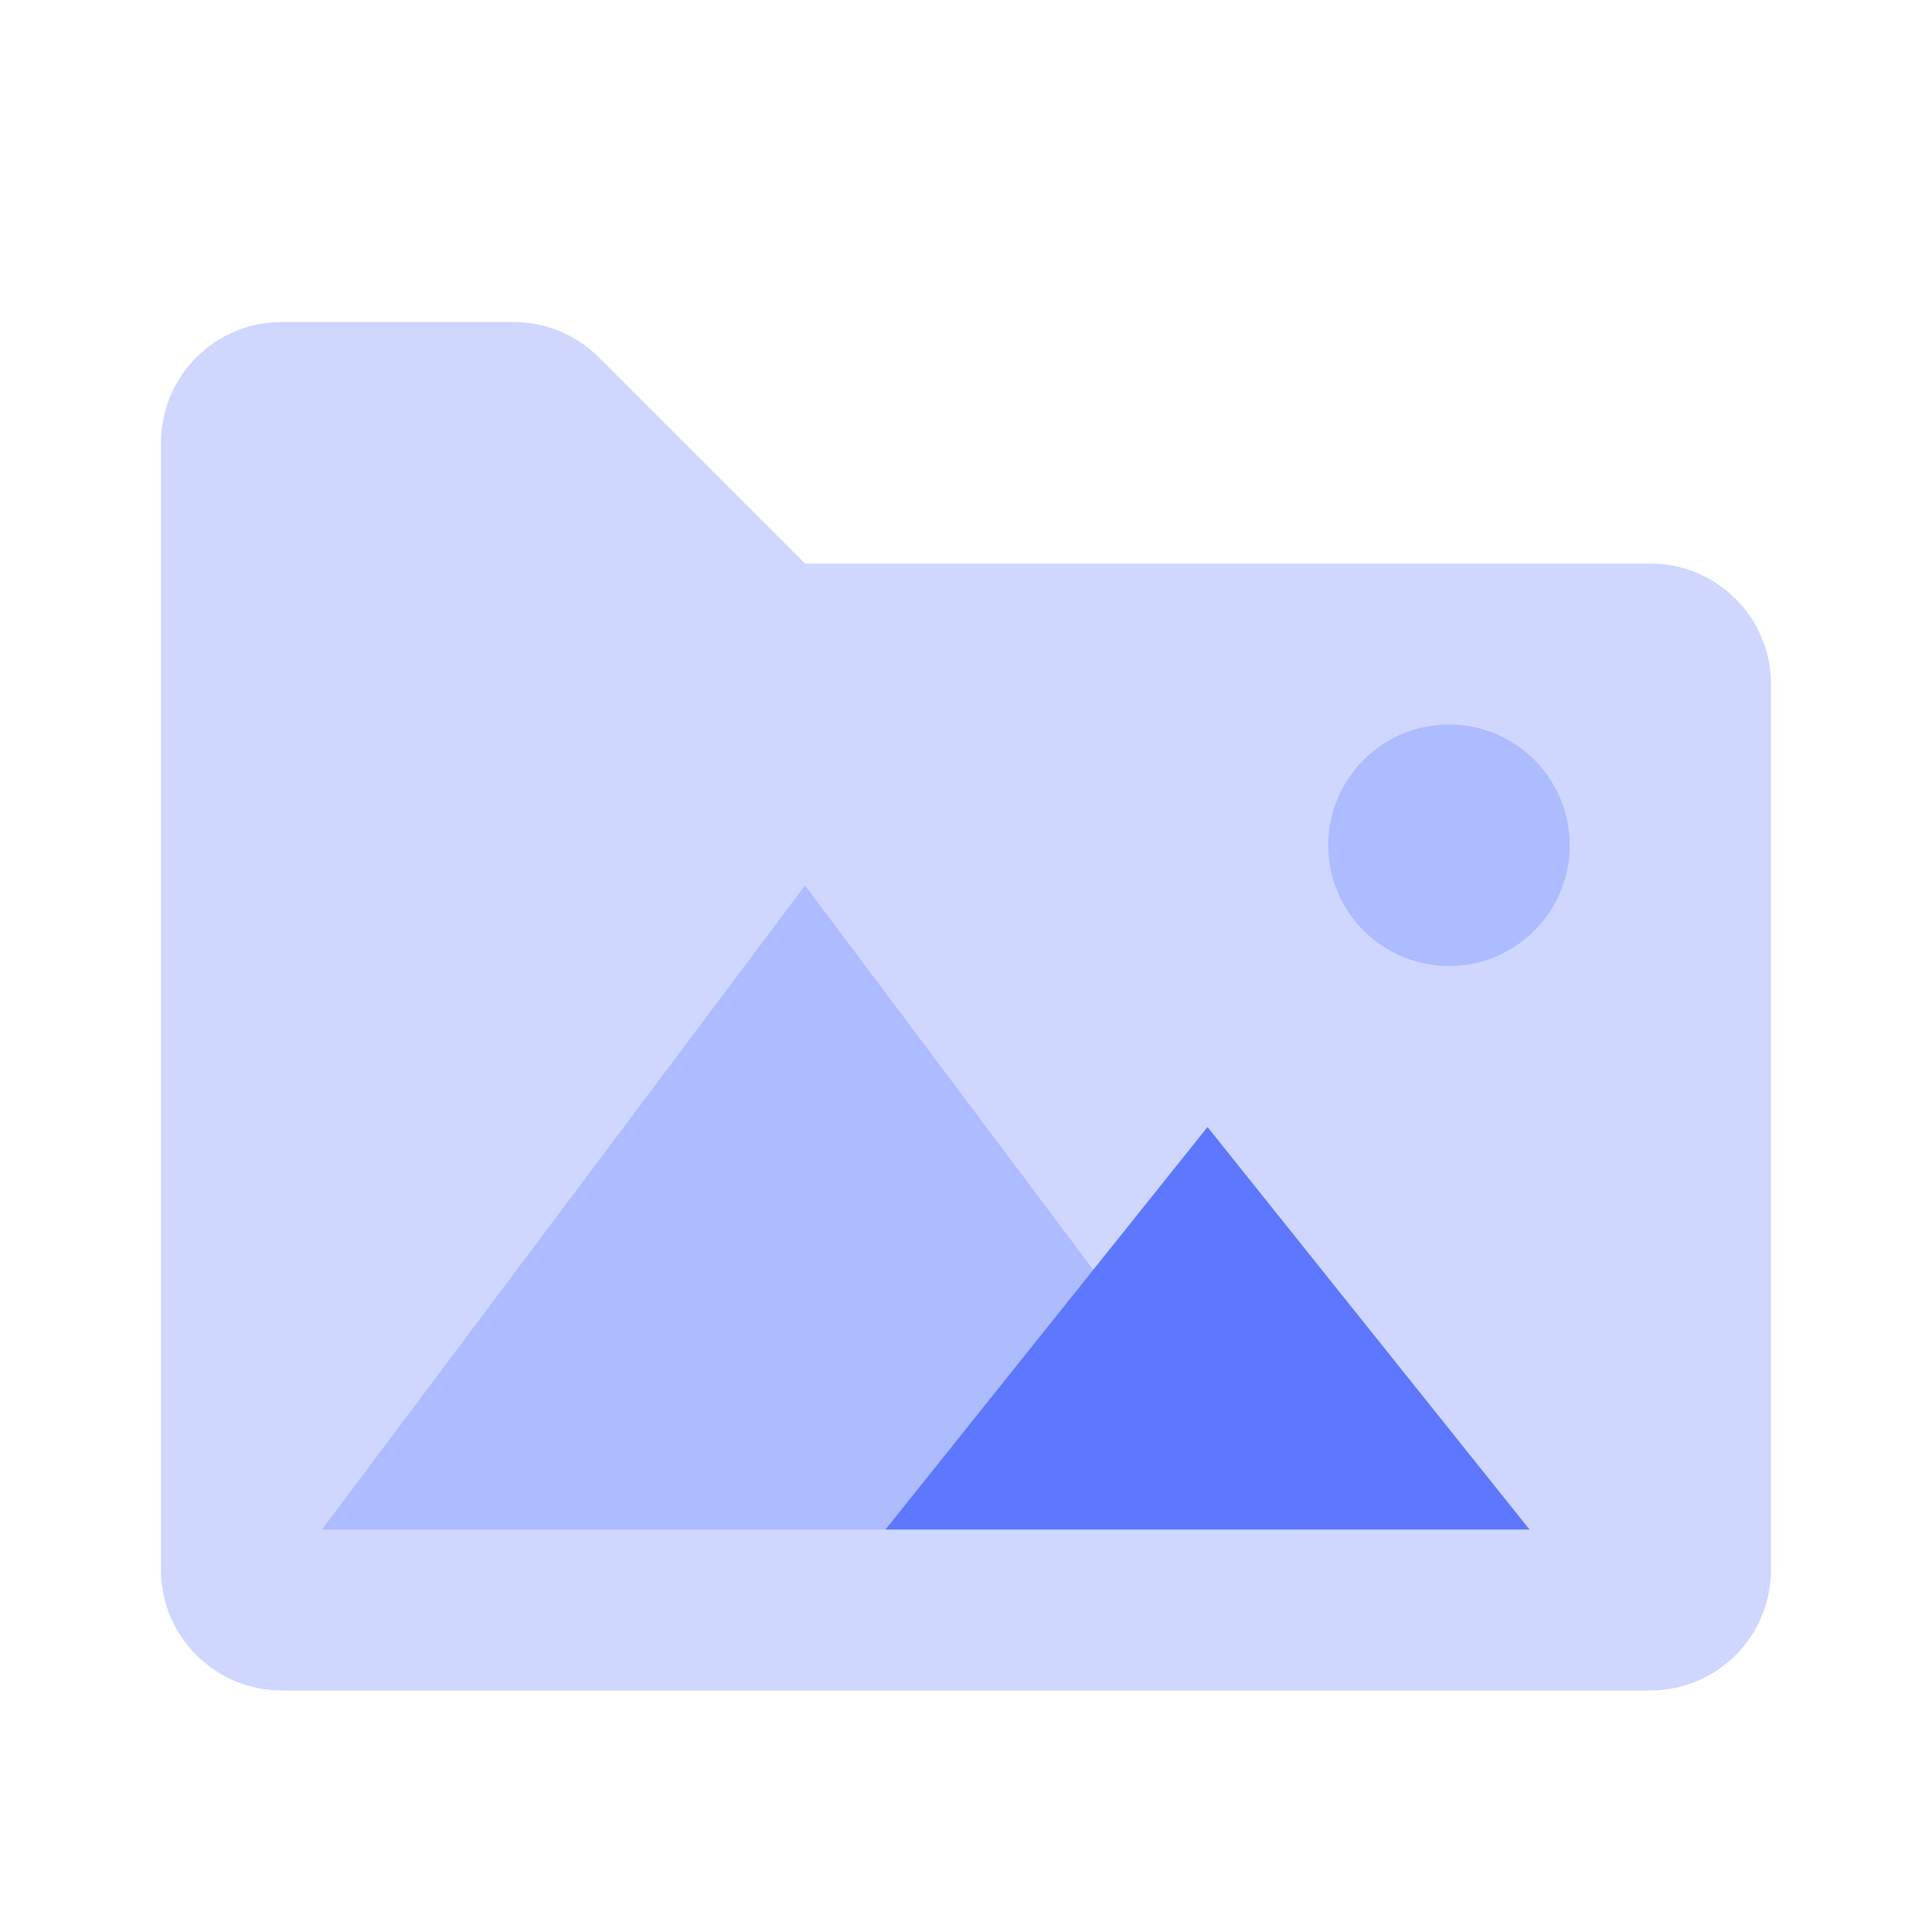 <?xml version="1.0" encoding="UTF-8"?>
<svg width="24px" height="24px" viewBox="0 0 24 24" version="1.1" xmlns="http://www.w3.org/2000/svg" xmlns:xlink="http://www.w3.org/1999/xlink">
    <!-- Generator: Sketch 50.2 (55047) - http://www.bohemiancoding.com/sketch -->
    <title>Stockholm-icons / Files / Pictures#1</title>
    <desc>Created with Sketch.</desc>
    <defs></defs><style>g [fill] {fill: #5d78ff;}</style>
    <g id="Stockholm-icons-/-Files-/-Pictures#1" stroke="none" stroke-width="1" fill="none" fill-rule="evenodd">
        <rect id="bound" x="0" y="0" width="24" height="24"></rect>
        <path d="M3.5,21 L20.5,21 C21.328,21 22,20.328 22,19.5 L22,8.5 C22,7.672 21.328,7 20.5,7 L10,7 L7.439,4.439 C7.158,4.158 6.777,4 6.379,4 L3.5,4 C2.672,4 2,4.672 2,5.5 L2,19.5 C2,20.328 2.672,21 3.5,21 Z" id="Combined-Shape" fill="#000000" opacity="0.3"></path>
        <polygon id="Path" fill="#000000" opacity="0.3" points="4 19 10 11 16 19"></polygon>
        <polygon id="Path-Copy" fill="#000000" points="11 19 15 14 19 19"></polygon>
        <path d="M18,12 C18.828,12 19.5,11.328 19.5,10.5 C19.5,9.672 18.828,9 18,9 C17.172,9 16.5,9.672 16.5,10.5 C16.5,11.328 17.172,12 18,12 Z" id="Path" fill="#000000" opacity="0.3"></path>
    </g>
</svg>
